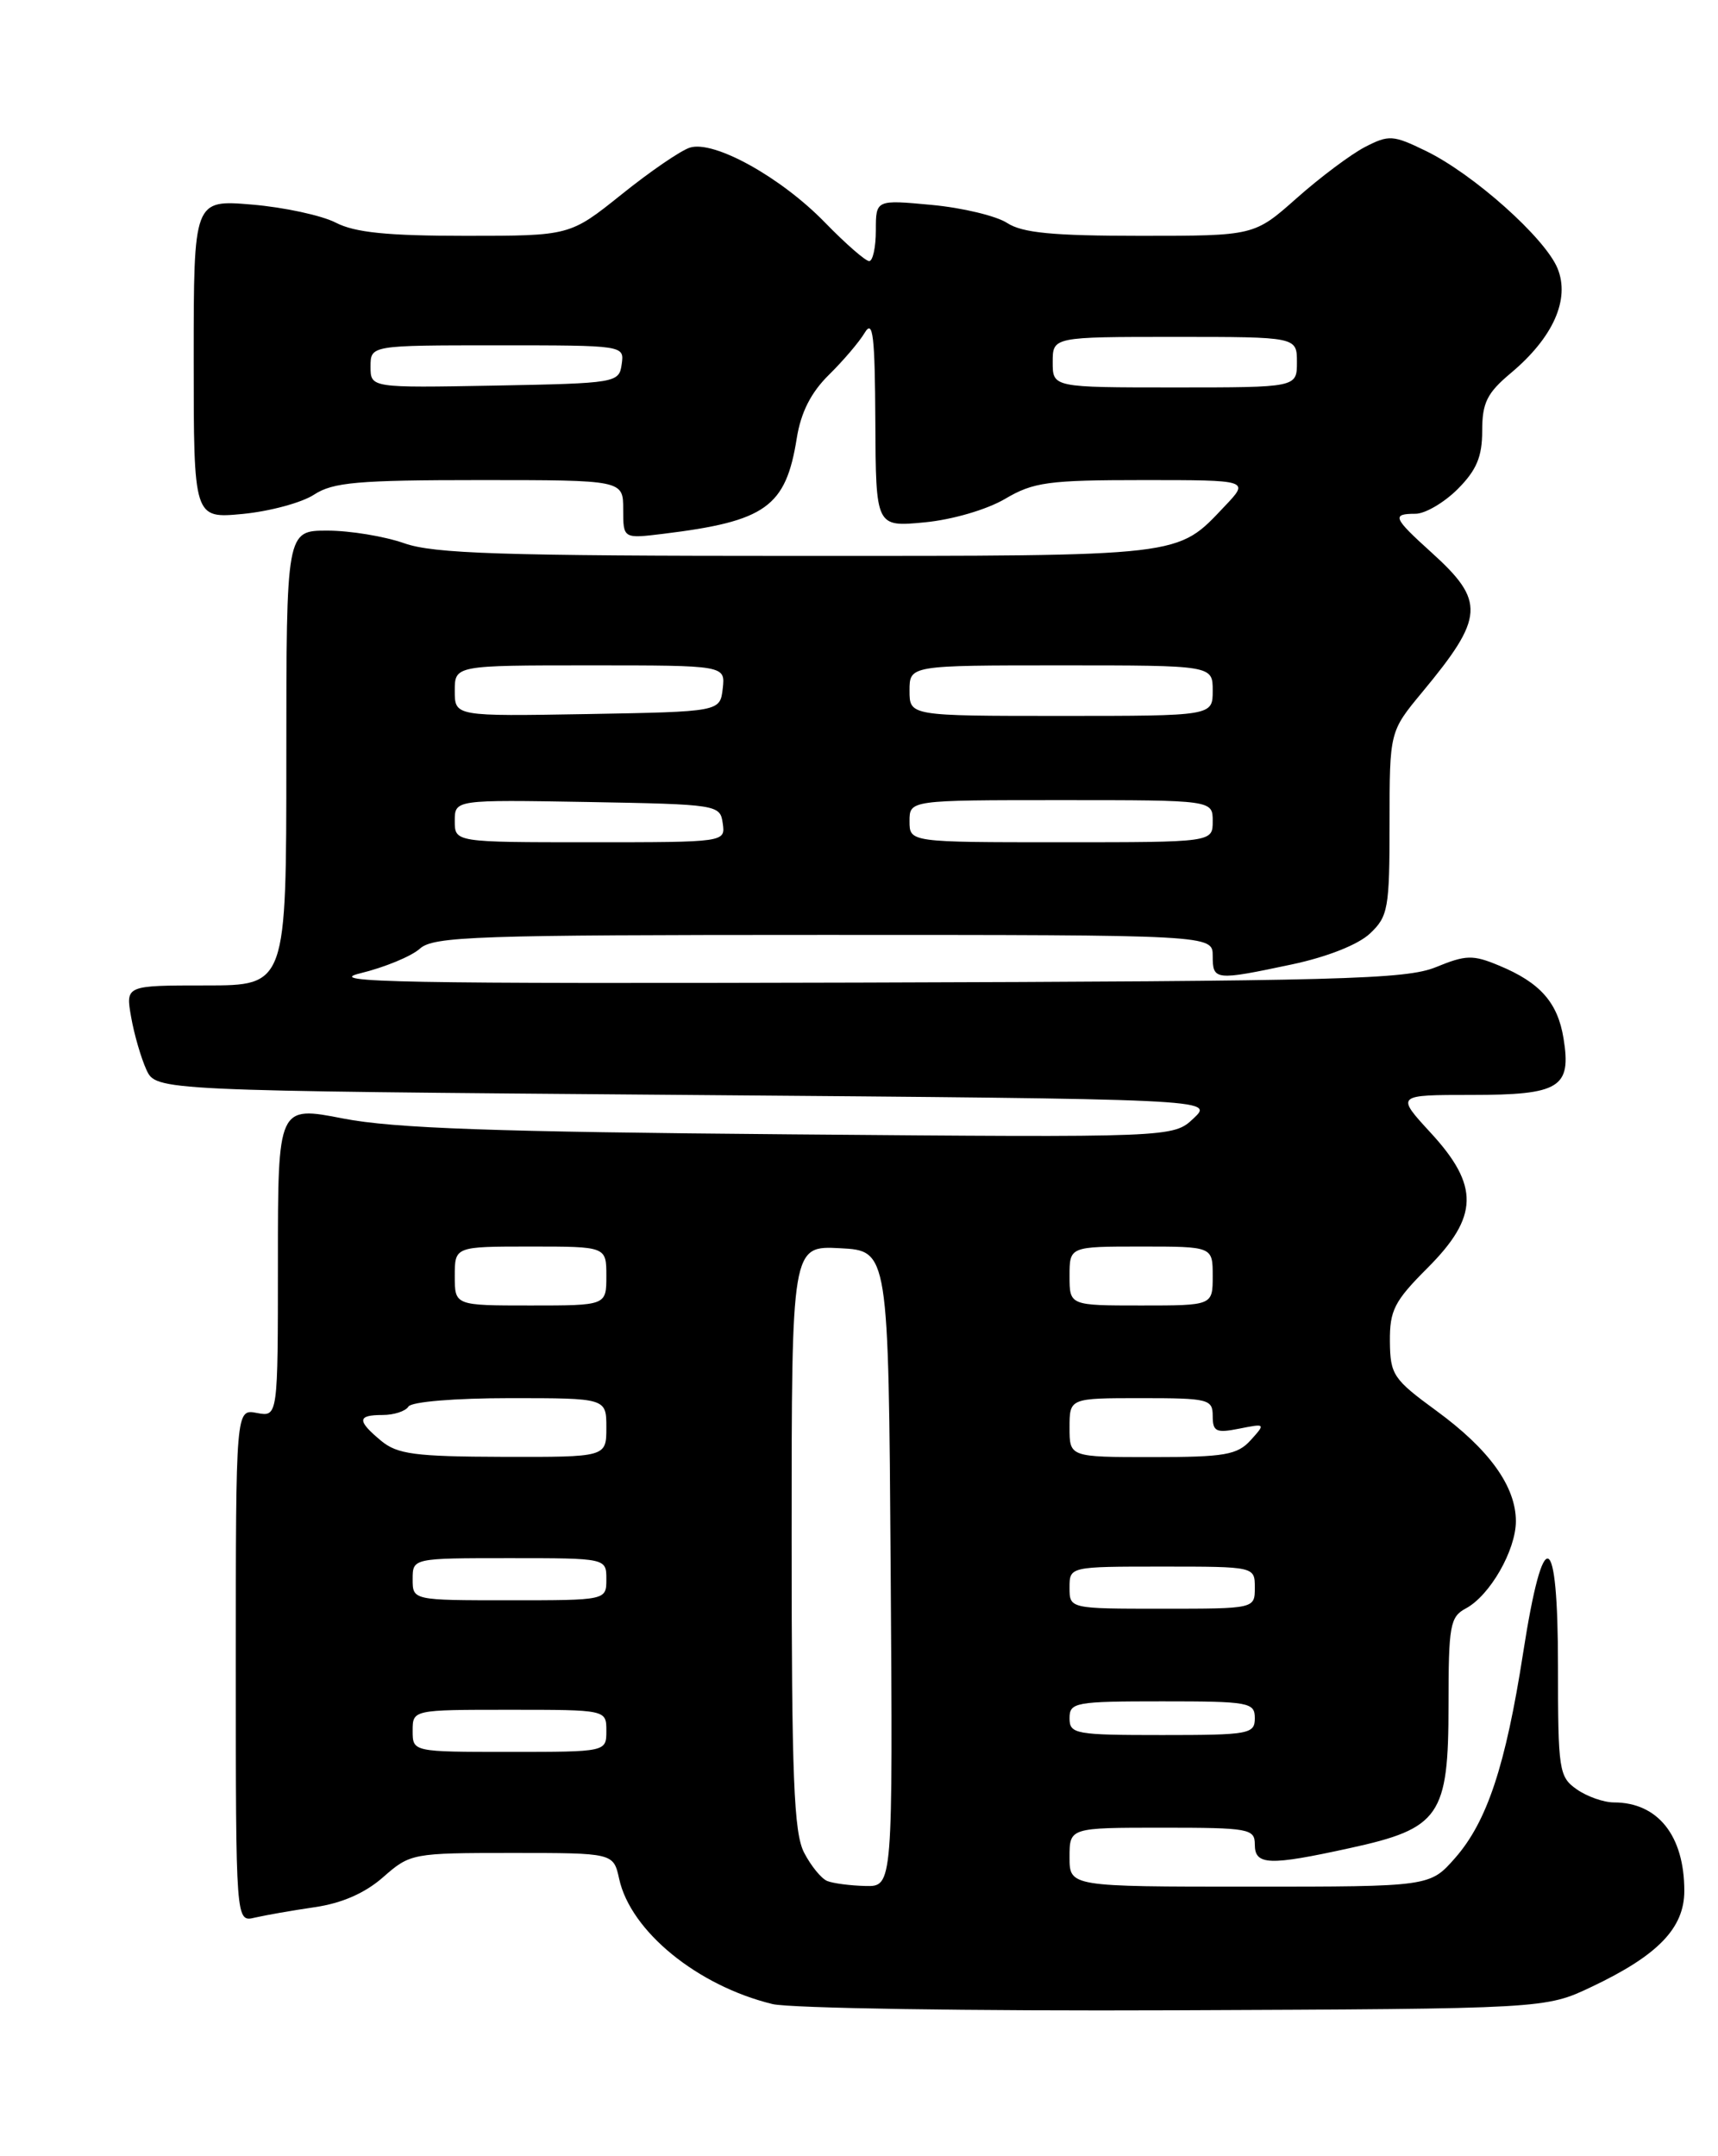 <?xml version="1.0" encoding="UTF-8" standalone="no"?>
<!DOCTYPE svg PUBLIC "-//W3C//DTD SVG 1.1//EN" "http://www.w3.org/Graphics/SVG/1.1/DTD/svg11.dtd" >
<svg xmlns="http://www.w3.org/2000/svg" xmlns:xlink="http://www.w3.org/1999/xlink" version="1.1" viewBox="0 0 204 256">
 <g >
 <path fill="currentColor"
d=" M 189.00 235.89 C 196.87 232.16 200.00 228.92 200.00 224.50 C 200.00 217.95 196.86 214.00 191.64 214.00 C 190.43 214.00 188.44 213.30 187.22 212.44 C 185.12 210.97 185.00 210.19 185.00 197.86 C 185.00 181.40 183.27 180.73 180.86 196.25 C 178.78 209.63 176.58 216.27 172.79 220.59 C 169.79 224.00 169.79 224.00 148.40 224.00 C 127.00 224.00 127.00 224.00 127.00 220.50 C 127.00 217.00 127.00 217.00 138.00 217.00 C 148.33 217.00 149.00 217.12 149.00 219.00 C 149.00 221.47 150.68 221.53 160.30 219.42 C 170.98 217.09 172.00 215.61 172.00 202.48 C 172.00 193.00 172.18 191.97 174.05 190.97 C 176.91 189.45 179.99 184.07 180.00 180.62 C 180.00 176.48 176.84 172.09 170.56 167.50 C 165.44 163.76 165.08 163.22 165.04 159.28 C 165.01 155.58 165.56 154.49 169.50 150.55 C 175.60 144.45 175.68 140.78 169.87 134.48 C 165.75 130.00 165.75 130.00 174.75 130.00 C 185.21 130.00 186.61 129.14 185.66 123.30 C 184.97 119.02 182.88 116.66 178.00 114.64 C 174.89 113.34 174.06 113.37 170.50 114.83 C 166.95 116.28 159.23 116.49 102.00 116.66 C 47.72 116.81 38.33 116.64 42.77 115.56 C 45.66 114.86 48.85 113.54 49.85 112.64 C 51.47 111.17 56.45 111.00 97.83 111.00 C 144.00 111.00 144.00 111.00 144.00 113.50 C 144.00 116.41 144.27 116.44 153.42 114.50 C 157.57 113.62 161.27 112.16 162.67 110.84 C 164.83 108.81 165.00 107.88 165.00 97.76 C 165.00 86.86 165.00 86.86 168.88 82.18 C 176.27 73.27 176.39 71.39 169.96 65.58 C 165.42 61.48 165.22 61.00 168.08 61.00 C 169.22 61.00 171.47 59.68 173.08 58.08 C 175.33 55.82 176.00 54.24 176.00 51.15 C 176.00 47.83 176.57 46.67 179.37 44.32 C 184.43 40.09 186.46 35.53 184.94 31.85 C 183.44 28.23 174.94 20.65 169.31 17.92 C 165.41 16.02 164.92 15.99 162.07 17.46 C 160.40 18.33 156.75 21.06 153.98 23.52 C 148.93 28.00 148.93 28.00 135.43 28.00 C 125.02 28.00 121.40 27.65 119.60 26.48 C 118.32 25.64 114.29 24.67 110.64 24.33 C 104.00 23.71 104.00 23.71 104.00 27.36 C 104.00 29.36 103.64 31.00 103.21 31.00 C 102.77 31.00 100.41 28.94 97.96 26.42 C 92.72 21.03 84.76 16.62 81.91 17.53 C 80.83 17.87 77.18 20.37 73.81 23.08 C 67.67 28.00 67.67 28.00 55.29 28.00 C 46.01 28.00 42.14 27.61 39.88 26.44 C 38.21 25.58 33.73 24.61 29.92 24.29 C 23.00 23.71 23.00 23.71 23.00 42.64 C 23.00 61.57 23.00 61.57 28.82 61.02 C 32.03 60.71 35.84 59.68 37.29 58.73 C 39.53 57.26 42.50 57.00 56.96 57.00 C 74.00 57.00 74.00 57.00 74.00 60.48 C 74.00 63.96 74.00 63.96 78.75 63.38 C 90.94 61.89 93.31 60.19 94.61 52.03 C 95.10 48.96 96.30 46.60 98.41 44.52 C 100.11 42.85 102.04 40.59 102.69 39.49 C 103.66 37.88 103.89 39.87 103.94 50.04 C 104.00 62.57 104.00 62.57 109.77 62.02 C 113.07 61.71 117.16 60.51 119.33 59.24 C 122.71 57.24 124.47 57.00 135.74 57.00 C 148.37 57.00 148.37 57.00 145.44 60.09 C 139.68 66.15 140.95 66.00 94.68 66.00 C 59.52 66.00 51.52 65.74 48.00 64.50 C 45.66 63.68 41.56 63.00 38.87 63.00 C 34.00 63.00 34.00 63.00 34.00 90.00 C 34.00 117.00 34.00 117.00 24.45 117.00 C 14.91 117.00 14.91 117.00 15.57 120.75 C 15.93 122.81 16.75 125.62 17.38 127.00 C 18.53 129.50 18.53 129.50 81.34 130.00 C 144.16 130.50 144.16 130.50 141.73 132.78 C 139.31 135.06 139.31 135.06 93.90 134.68 C 58.77 134.39 46.75 133.97 40.75 132.80 C 33.00 131.29 33.00 131.29 33.00 149.76 C 33.00 168.23 33.00 168.23 30.50 167.76 C 28.00 167.28 28.00 167.28 28.00 197.75 C 28.00 228.22 28.00 228.22 30.25 227.68 C 31.49 227.39 34.69 226.83 37.36 226.44 C 40.59 225.97 43.33 224.78 45.50 222.87 C 48.71 220.05 48.97 220.00 60.80 220.00 C 72.84 220.00 72.84 220.00 73.52 223.07 C 74.88 229.30 82.82 235.77 91.73 237.94 C 93.81 238.44 115.30 238.78 139.50 238.68 C 183.50 238.50 183.50 238.50 189.00 235.89 Z  M 98.23 223.33 C 97.53 223.05 96.29 221.53 95.48 219.96 C 94.26 217.60 94.00 211.08 94.00 182.50 C 94.00 147.90 94.00 147.90 99.75 148.20 C 105.50 148.50 105.50 148.50 105.76 186.25 C 106.02 224.00 106.02 224.00 102.76 223.92 C 100.97 223.88 98.93 223.61 98.23 223.33 Z  M 49.00 205.50 C 49.00 203.00 49.00 203.00 60.50 203.00 C 72.00 203.00 72.00 203.00 72.00 205.50 C 72.00 208.00 72.00 208.00 60.50 208.00 C 49.00 208.00 49.00 208.00 49.00 205.50 Z  M 127.00 204.00 C 127.00 202.12 127.67 202.00 138.00 202.00 C 148.33 202.00 149.00 202.12 149.00 204.00 C 149.00 205.88 148.33 206.00 138.00 206.00 C 127.67 206.00 127.00 205.88 127.00 204.00 Z  M 127.00 188.50 C 127.00 186.00 127.00 186.00 138.00 186.00 C 149.00 186.00 149.00 186.00 149.00 188.50 C 149.00 191.00 149.00 191.00 138.00 191.00 C 127.00 191.00 127.00 191.00 127.00 188.50 Z  M 49.00 187.50 C 49.00 185.00 49.00 185.00 60.50 185.00 C 72.00 185.00 72.00 185.00 72.00 187.50 C 72.00 190.00 72.00 190.00 60.50 190.00 C 49.00 190.00 49.00 190.00 49.00 187.50 Z  M 45.25 171.06 C 42.37 168.66 42.41 168.00 45.44 168.00 C 46.78 168.00 48.16 167.55 48.50 167.00 C 48.85 166.43 54.01 166.00 60.56 166.00 C 72.00 166.00 72.00 166.00 72.00 169.50 C 72.00 173.00 72.00 173.00 59.75 172.97 C 49.26 172.94 47.18 172.66 45.25 171.06 Z  M 127.00 169.50 C 127.00 166.00 127.00 166.00 135.50 166.00 C 143.50 166.00 144.00 166.12 144.00 168.12 C 144.00 169.98 144.41 170.17 147.16 169.62 C 150.27 169.00 150.29 169.02 148.51 170.99 C 146.92 172.74 145.43 173.00 136.85 173.00 C 127.00 173.00 127.00 173.00 127.00 169.50 Z  M 54.00 151.50 C 54.00 148.00 54.00 148.00 63.00 148.00 C 72.00 148.00 72.00 148.00 72.00 151.50 C 72.00 155.00 72.00 155.00 63.00 155.00 C 54.00 155.00 54.00 155.00 54.00 151.50 Z  M 127.00 151.50 C 127.00 148.00 127.00 148.00 135.50 148.00 C 144.00 148.00 144.00 148.00 144.00 151.50 C 144.00 155.00 144.00 155.00 135.50 155.00 C 127.00 155.00 127.00 155.00 127.00 151.50 Z  M 54.00 97.47 C 54.00 94.95 54.00 94.95 69.75 95.22 C 85.23 95.50 85.51 95.54 85.82 97.75 C 86.14 100.00 86.14 100.00 70.07 100.00 C 54.00 100.00 54.00 100.00 54.00 97.47 Z  M 108.00 97.50 C 108.00 95.00 108.00 95.00 126.00 95.00 C 144.00 95.00 144.00 95.00 144.00 97.50 C 144.00 100.00 144.00 100.00 126.00 100.00 C 108.00 100.00 108.00 100.00 108.00 97.50 Z  M 54.00 82.03 C 54.00 79.00 54.00 79.00 70.07 79.00 C 86.13 79.00 86.13 79.00 85.82 81.75 C 85.50 84.50 85.50 84.50 69.75 84.78 C 54.00 85.05 54.00 85.05 54.00 82.03 Z  M 108.00 82.00 C 108.00 79.00 108.00 79.00 126.00 79.00 C 144.00 79.00 144.00 79.00 144.00 82.00 C 144.00 85.00 144.00 85.00 126.00 85.00 C 108.00 85.00 108.00 85.00 108.00 82.00 Z  M 44.00 43.53 C 44.00 41.00 44.00 41.00 59.07 41.00 C 74.13 41.00 74.14 41.00 73.82 43.25 C 73.51 45.45 73.19 45.51 58.75 45.78 C 44.00 46.05 44.00 46.05 44.00 43.53 Z  M 125.00 43.00 C 125.00 40.00 125.00 40.00 139.50 40.00 C 154.00 40.00 154.00 40.00 154.00 43.00 C 154.00 46.00 154.00 46.00 139.50 46.00 C 125.00 46.00 125.00 46.00 125.00 43.00 Z "/>
</g>
</svg>